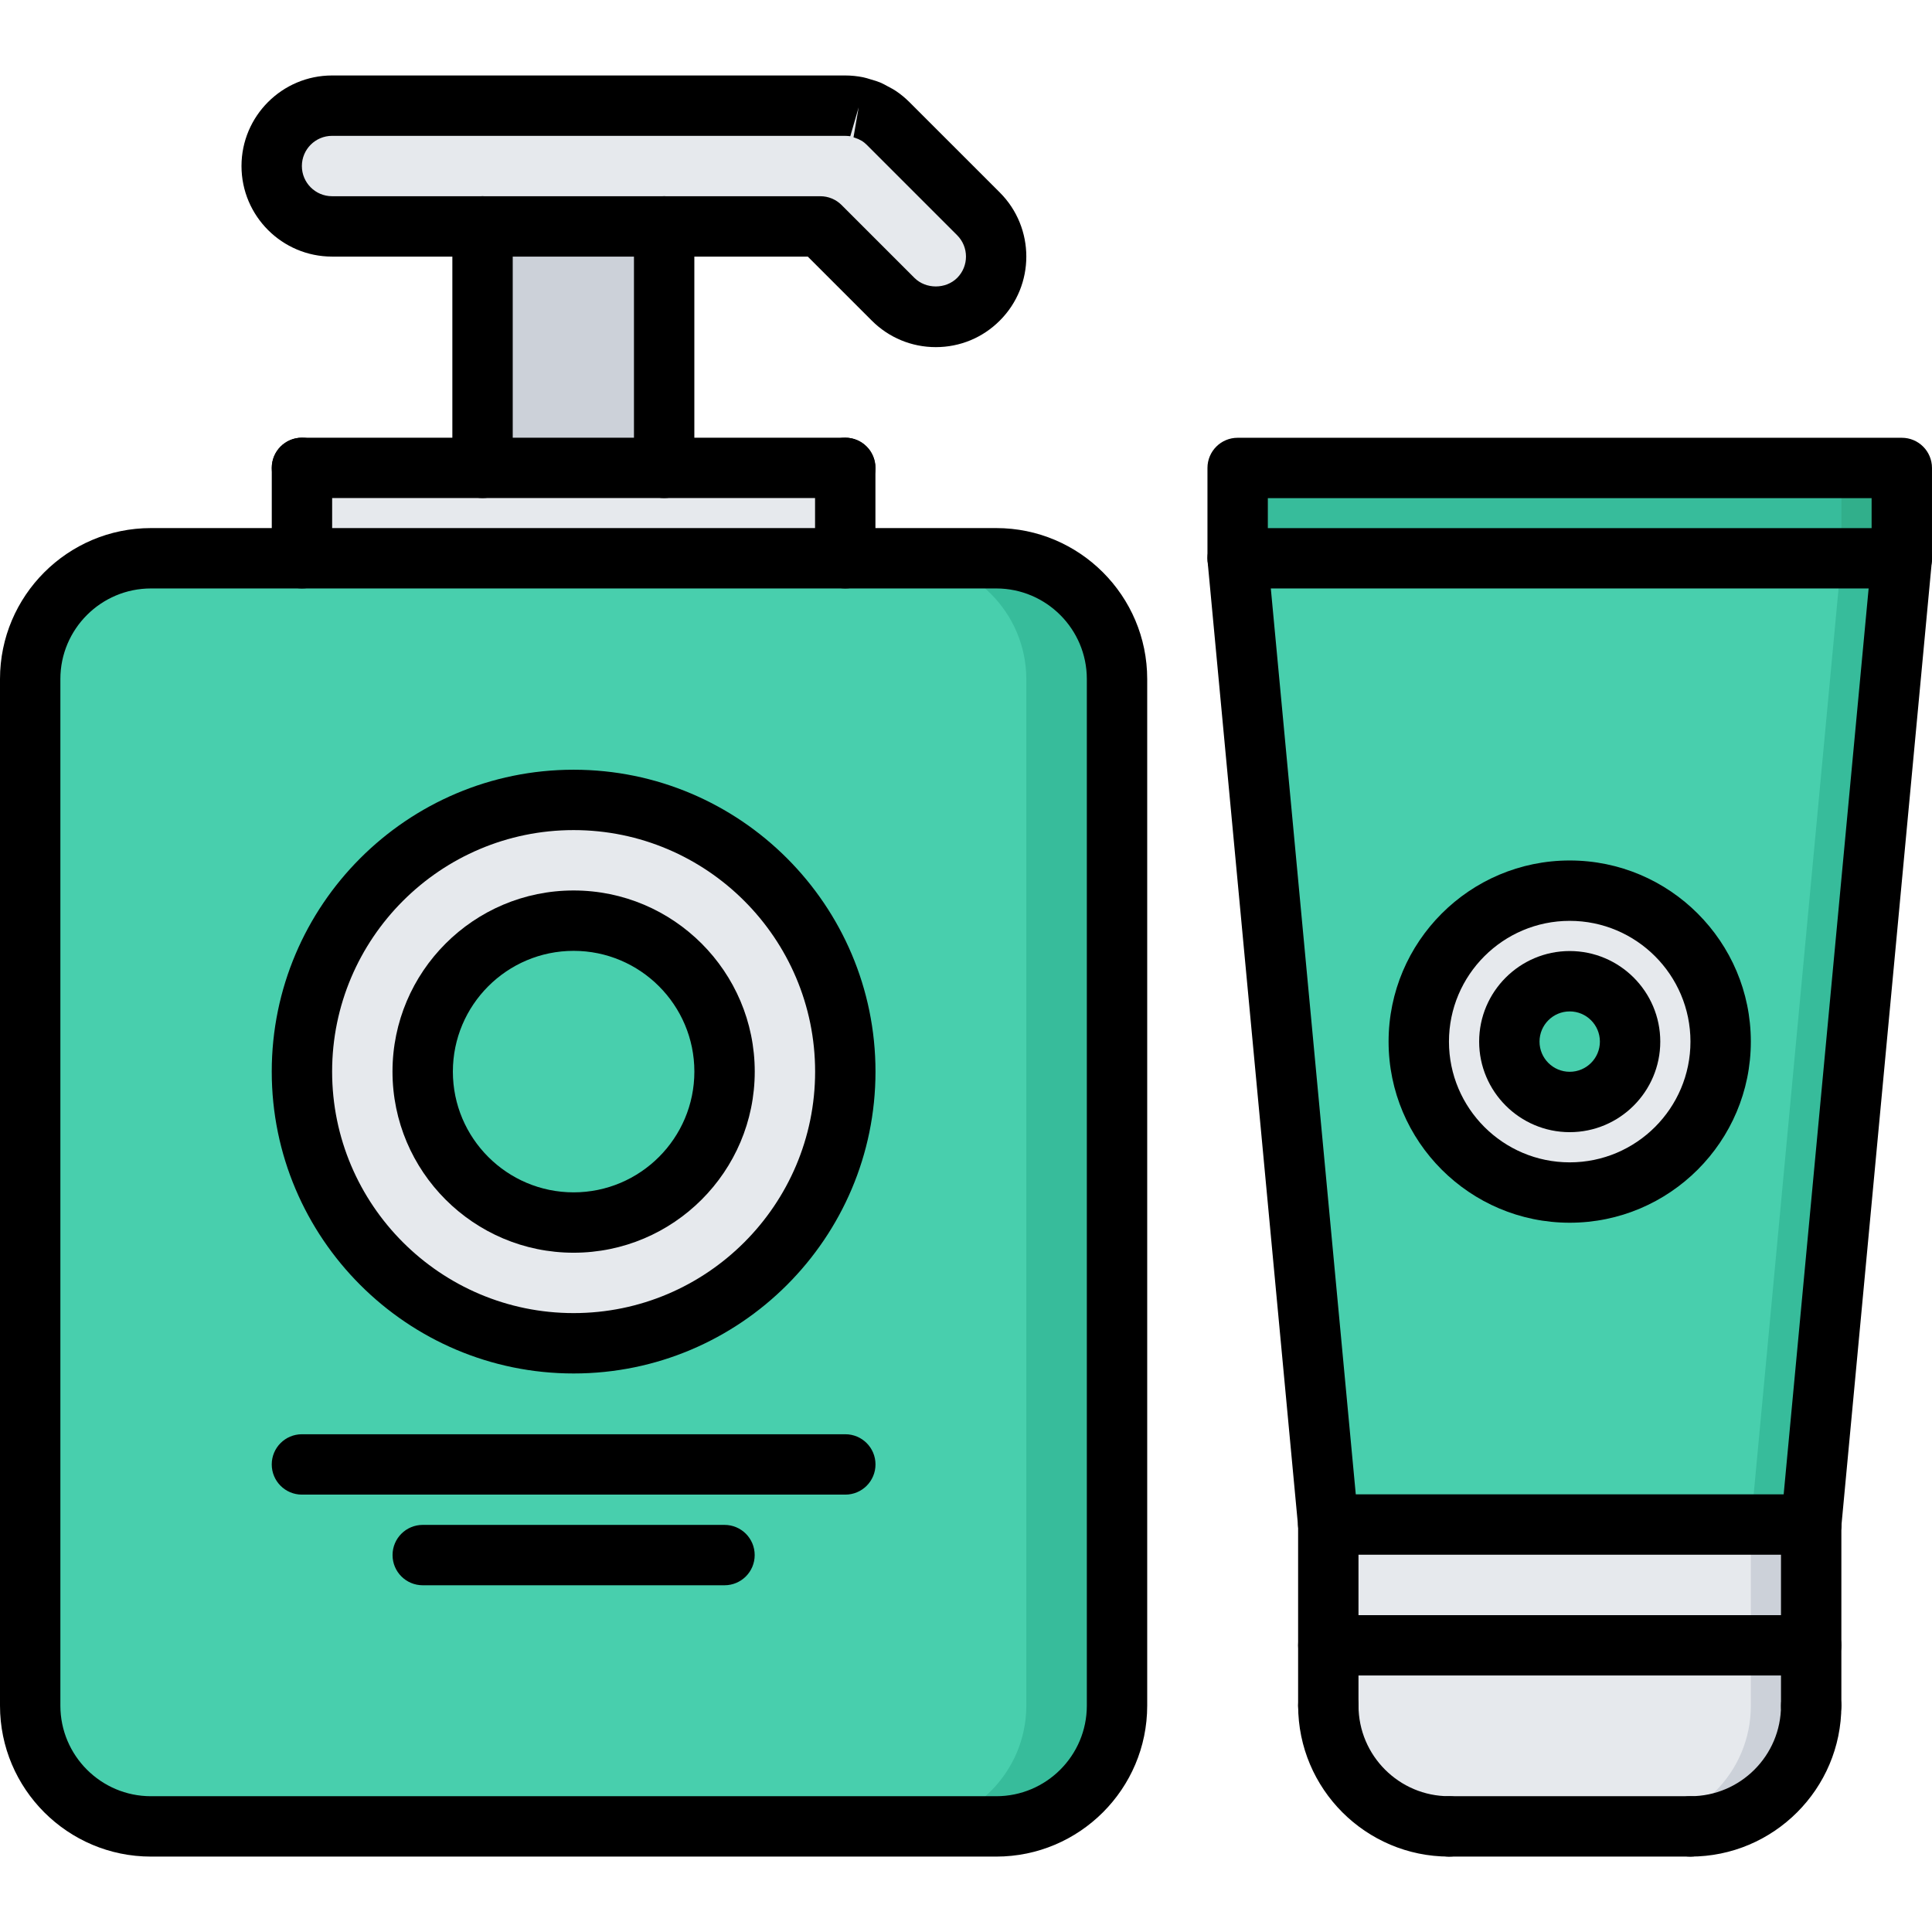 <svg height="512pt" viewBox="0 -20 512.003 512" width="512pt" xmlns="http://www.w3.org/2000/svg"><path d="m127.84 39.969h48.16v64h-48.16zm0 0" fill="#ccd1d9"/><path d="m259.281 36.688c6.23 6.242 6.23 16.402 0 22.641-3.129 3.121-7.203 4.641-11.281 4.641s-8.23-1.52-11.359-4.641l-19.281-19.359h-129.359c-8.871 0-16-7.121-16-16 0-8.801 7.129-16 16-16h136c1.039 0 2.078.16 3.129.32.48.16.871.32 1.359.48.551.168 1.121.238 1.59.488.562.238 1.051.48 1.602.801.398.238.809.398 1.191.641.891.637 1.688 1.277 2.41 2zm0 0" fill="#e6e9ed"/><path d="m328 104.051h176v23.918h-176zm0 0" fill="#37bc9b"/><path d="m487.992 104.051h16.008v23.918h-16.008zm0 0" fill="#31af8b"/><path d="m504 127.969-24 256.082h-128l-24-256.082zm-48 128.082c0-22.082-17.922-40-40-40-22.16 0-40 17.918-40 40 0 22.078 17.84 40 40 40 22.078 0 40-17.922 40-40zm0 0" fill="#48cfad"/><path d="m487.992 127.969-24 256.082h16.008l24-256.082zm0 0" fill="#37bc9b"/><path d="m352 384.051v48c0 17.68 14.32 32 32 32h64c17.68 0 32-14.32 32-32v-48zm0 0" fill="#e6e9ed"/><path d="m463.992 384.051v48c0 17.68-14.32 32-32 32h16.008c17.68 0 32-14.32 32-32v-48zm0 0" fill="#ccd1d9"/><path d="m416 240.051c8.801 0 16 7.125 16 16 0 8.805-7.199 16-16 16-8.879 0-16-7.195-16-16 0-8.875 7.121-16 16-16zm0 0" fill="#48cfad"/><path d="m432 256.051c0-8.875-7.199-16-16-16-8.879 0-16 7.125-16 16 0 8.805 7.121 16 16 16 8.801 0 16-7.203 16-16zm-16-40c22.078 0 40 17.918 40 40 0 22.078-17.922 40-40 40-22.16 0-40-17.922-40-40 0-22.082 17.84-40 40-40zm0 0" fill="#e6e9ed"/><path d="m296 159.969v272.082c0 17.598-14.398 32-32 32h-224c-17.602 0-32-14.402-32-32v-272.082c0-17.598 14.398-32 32-32h224c17.602 0 32 14.402 32 32zm-72 104c0-39.758-32.23-72-72-72s-72 32.242-72 72c0 39.762 32.23 72 72 72s72-32.238 72-72zm0 0" fill="#48cfad"/><path d="m264 127.969h-24.016c17.609 0 32 14.402 32 32v272.082c0 17.598-14.391 32-32 32h24.016c17.602 0 32-14.402 32-32v-272.082c0-17.598-14.398-32-32-32zm0 0" fill="#37bc9b"/><path d="m224 127.969h-144v-24h144zm0 0" fill="#e6e9ed"/><path d="m152 191.969c39.77 0 72 32.242 72 72 0 39.762-32.23 72-72 72s-72-32.238-72-72c0-39.758 32.23-72 72-72zm40 72c0-22.078-18-40-40-40-22.078 0-40 17.922-40 40 0 22.082 17.922 40 40 40 22 0 40-17.918 40-40zm0 0" fill="#e6e9ed"/><path d="m152 223.969c22 0 40 17.922 40 40 0 22.082-18 40-40 40-22.078 0-40-17.918-40-40 0-22.078 17.922-40 40-40zm0 0" fill="#48cfad"/><path d="m264.023 472.016h-224.023c-22.055 0-40-17.941-40-40v-272.07c0-22.055 17.945-40 40-40h224.023c22.055 0 40 17.945 40 40v272.07c0 22.059-17.945 40-40 40zm-224.023-336.07c-13.23 0-24 10.77-24 24v272.07c0 13.234 10.77 24 24 24h224.023c13.234 0 24-10.766 24-24v-272.07c0-13.23-10.766-24-24-24zm0 0"/><path d="m80.023 135.945c-4.422 0-8-3.574-8-8v-23.953c0-4.422 3.578-8 8-8 4.426 0 8 3.578 8 8v23.953c0 4.426-3.574 8-8 8zm0 0"/><path d="m224 111.992h-143.977c-4.422 0-8-3.574-8-8 0-4.422 3.578-8 8-8h143.977c4.426 0 8 3.578 8 8 0 4.426-3.574 8-8 8zm0 0"/><path d="m224 135.945c-4.426 0-8-3.574-8-8v-23.953c0-4.422 3.574-8 8-8s8 3.578 8 8v23.953c0 4.426-3.574 8-8 8zm0 0"/><path d="m127.879 111.992c-4.422 0-8-3.574-8-8v-64c0-4.422 3.578-8 8-8 4.426 0 8 3.578 8 8v64c0 4.426-3.574 8-8 8zm0 0"/><path d="m176.008 111.992c-4.422 0-8-3.574-8-8v-64c0-4.422 3.578-8 8-8 4.426 0 8 3.578 8 8v64c0 4.426-3.574 8-8 8zm0 0"/><path d="m248 71.992c-6.406 0-12.441-2.504-16.969-7.031l-16.961-16.961h-126.07c-13.23 0-24-10.766-24-24 0-13.23 10.77-24 24-24h136.008c1.559 0 3.145.16 4.68.465.738.16 1.328.336 1.914.527 1.168.336 1.895.555 2.605.848.73.305 1.441.691 2.152 1.09.922.48 1.504.801 2.047 1.168 1.219.816 2.465 1.824 3.578 2.938l23.984 23.98c9.359 9.363 9.359 24.578 0 33.938-4.527 4.543-10.562 7.039-16.969 7.039zm-160-55.992c-4.414 0-8 3.586-8 8 0 4.418 3.586 8 8 8h129.383c2.129 0 4.16.84 5.656 2.344l19.305 19.305c3.031 3.016 8.281 3.016 11.312 0 3.121-3.117 3.121-8.191 0-11.312l-23.984-23.984c-.367-.367-.785-.703-1.215-.988-.043-.02-.977-.508-1.016-.523-.043-.016-1.211-.445-1.25-.461l1.367-7.953-2.223 7.68c-.258-.039-.793-.105-1.32-.105zm0 0"/><path d="m447.984 472.016c-4.426 0-8-3.574-8-8 0-4.422 3.574-8 8-8 13.23 0 24-10.766 24-24 0-4.422 3.574-8 8-8 4.422 0 8 3.578 8 8 0 22.059-17.945 40-40 40zm0 0"/><path d="m384.023 472.016c-22.055 0-40-17.941-40-40 0-4.422 3.578-8 8-8 4.426 0 8 3.578 8 8 0 13.234 10.77 24 24 24 4.426 0 8 3.578 8 8 0 4.426-3.574 8-8 8zm0 0"/><path d="m447.984 472.016h-63.961c-4.422 0-8-3.574-8-8 0-4.422 3.578-8 8-8h63.961c4.422 0 8 3.578 8 8 0 4.426-3.578 8-8 8zm0 0"/><path d="m479.984 440.016c-4.426 0-8-3.574-8-8v-48c0-4.422 3.574-8 8-8 4.422 0 8 3.578 8 8v48c0 4.426-3.578 8-8 8zm0 0"/><path d="m479.984 392.016h-127.969c-4.422 0-8-3.574-8-8 0-4.422 3.578-8 8-8h127.969c4.422 0 8 3.578 8 8 0 4.426-3.578 8-8 8zm0 0"/><path d="m352.016 440.016c-4.422 0-8-3.574-8-8v-48c0-4.422 3.578-8 8-8 4.426 0 8 3.578 8 8v48c0 4.426-3.574 8-8 8zm0 0"/><path d="m479.984 424.027h-127.961c-4.422 0-8-3.578-8-8 0-4.426 3.578-8 8-8h127.961c4.422 0 8 3.574 8 8 0 4.422-3.578 8-8 8zm0 0"/><path d="m479.992 392.016c-.25 0-.504-.008-.762-.031-4.398-.414-7.621-4.32-7.215-8.719l24.016-256.062c.418-4.402 4.25-7.648 8.723-7.219 4.398.418 7.621 4.32 7.215 8.723l-24.016 256.062c-.395 4.137-3.875 7.246-7.961 7.246zm0 0"/><path d="m352 392.016c-4.09 0-7.566-3.109-7.961-7.246l-24.016-256.062c-.406-4.402 2.824-8.305 7.215-8.723 4.488-.422 8.305 2.824 8.723 7.219l24.016 256.062c.406 4.398-2.824 8.305-7.215 8.719-.258.023-.516.031-.762.031zm0 0"/><path d="m504 135.953h-176.008c-4.426 0-8-3.574-8-8v-23.938c0-4.422 3.574-8 8-8h176.008c4.426 0 8 3.578 8 8v23.938c0 4.426-3.574 8-8 8zm-168.008-16h160.008v-7.938h-160.008zm0 0"/><path d="m152.016 343.984c-44.113 0-80-35.887-80-80 0-44.109 35.887-80 80-80s80 35.891 80 80c0 44.113-35.887 80-80 80zm0-144c-35.289 0-64 28.715-64 64 0 35.289 28.711 64 64 64s64-28.711 64-64c0-35.285-28.711-64-64-64zm0 0"/><path d="m152.016 311.984c-26.473 0-48-21.527-48-48s21.527-48 48-48 48 21.527 48 48-21.527 48-48 48zm0-80c-17.648 0-32 14.352-32 32s14.352 32 32 32 32-14.352 32-32-14.352-32-32-32zm0 0"/><path d="m224.016 376.09h-144c-4.422 0-8-3.578-8-8 0-4.426 3.578-8 8-8h144c4.426 0 8 3.574 8 8 0 4.422-3.574 8-8 8zm0 0"/><path d="m192 400.113h-79.969c-4.422 0-8-3.574-8-8s3.578-8 8-8h79.969c4.426 0 8 3.574 8 8s-3.574 8-8 8zm0 0"/><path d="m415.992 304.035c-26.473 0-48-21.531-48-48 0-26.473 21.527-48 48-48 26.473 0 48 21.527 48 48 0 26.469-21.527 48-48 48zm0-80c-17.648 0-32 14.352-32 32 0 17.645 14.352 32 32 32 17.648 0 32-14.355 32-32 0-17.648-14.352-32-32-32zm0 0"/><path d="m415.992 280.035c-13.23 0-24-10.77-24-24 0-13.234 10.77-24 24-24 13.23 0 24 10.766 24 24 0 13.23-10.77 24-24 24zm0-32c-4.418 0-8 3.582-8 8 0 4.414 3.582 8 8 8 4.414 0 8-3.586 8-8 0-4.418-3.586-8-8-8zm0 0"/></svg>